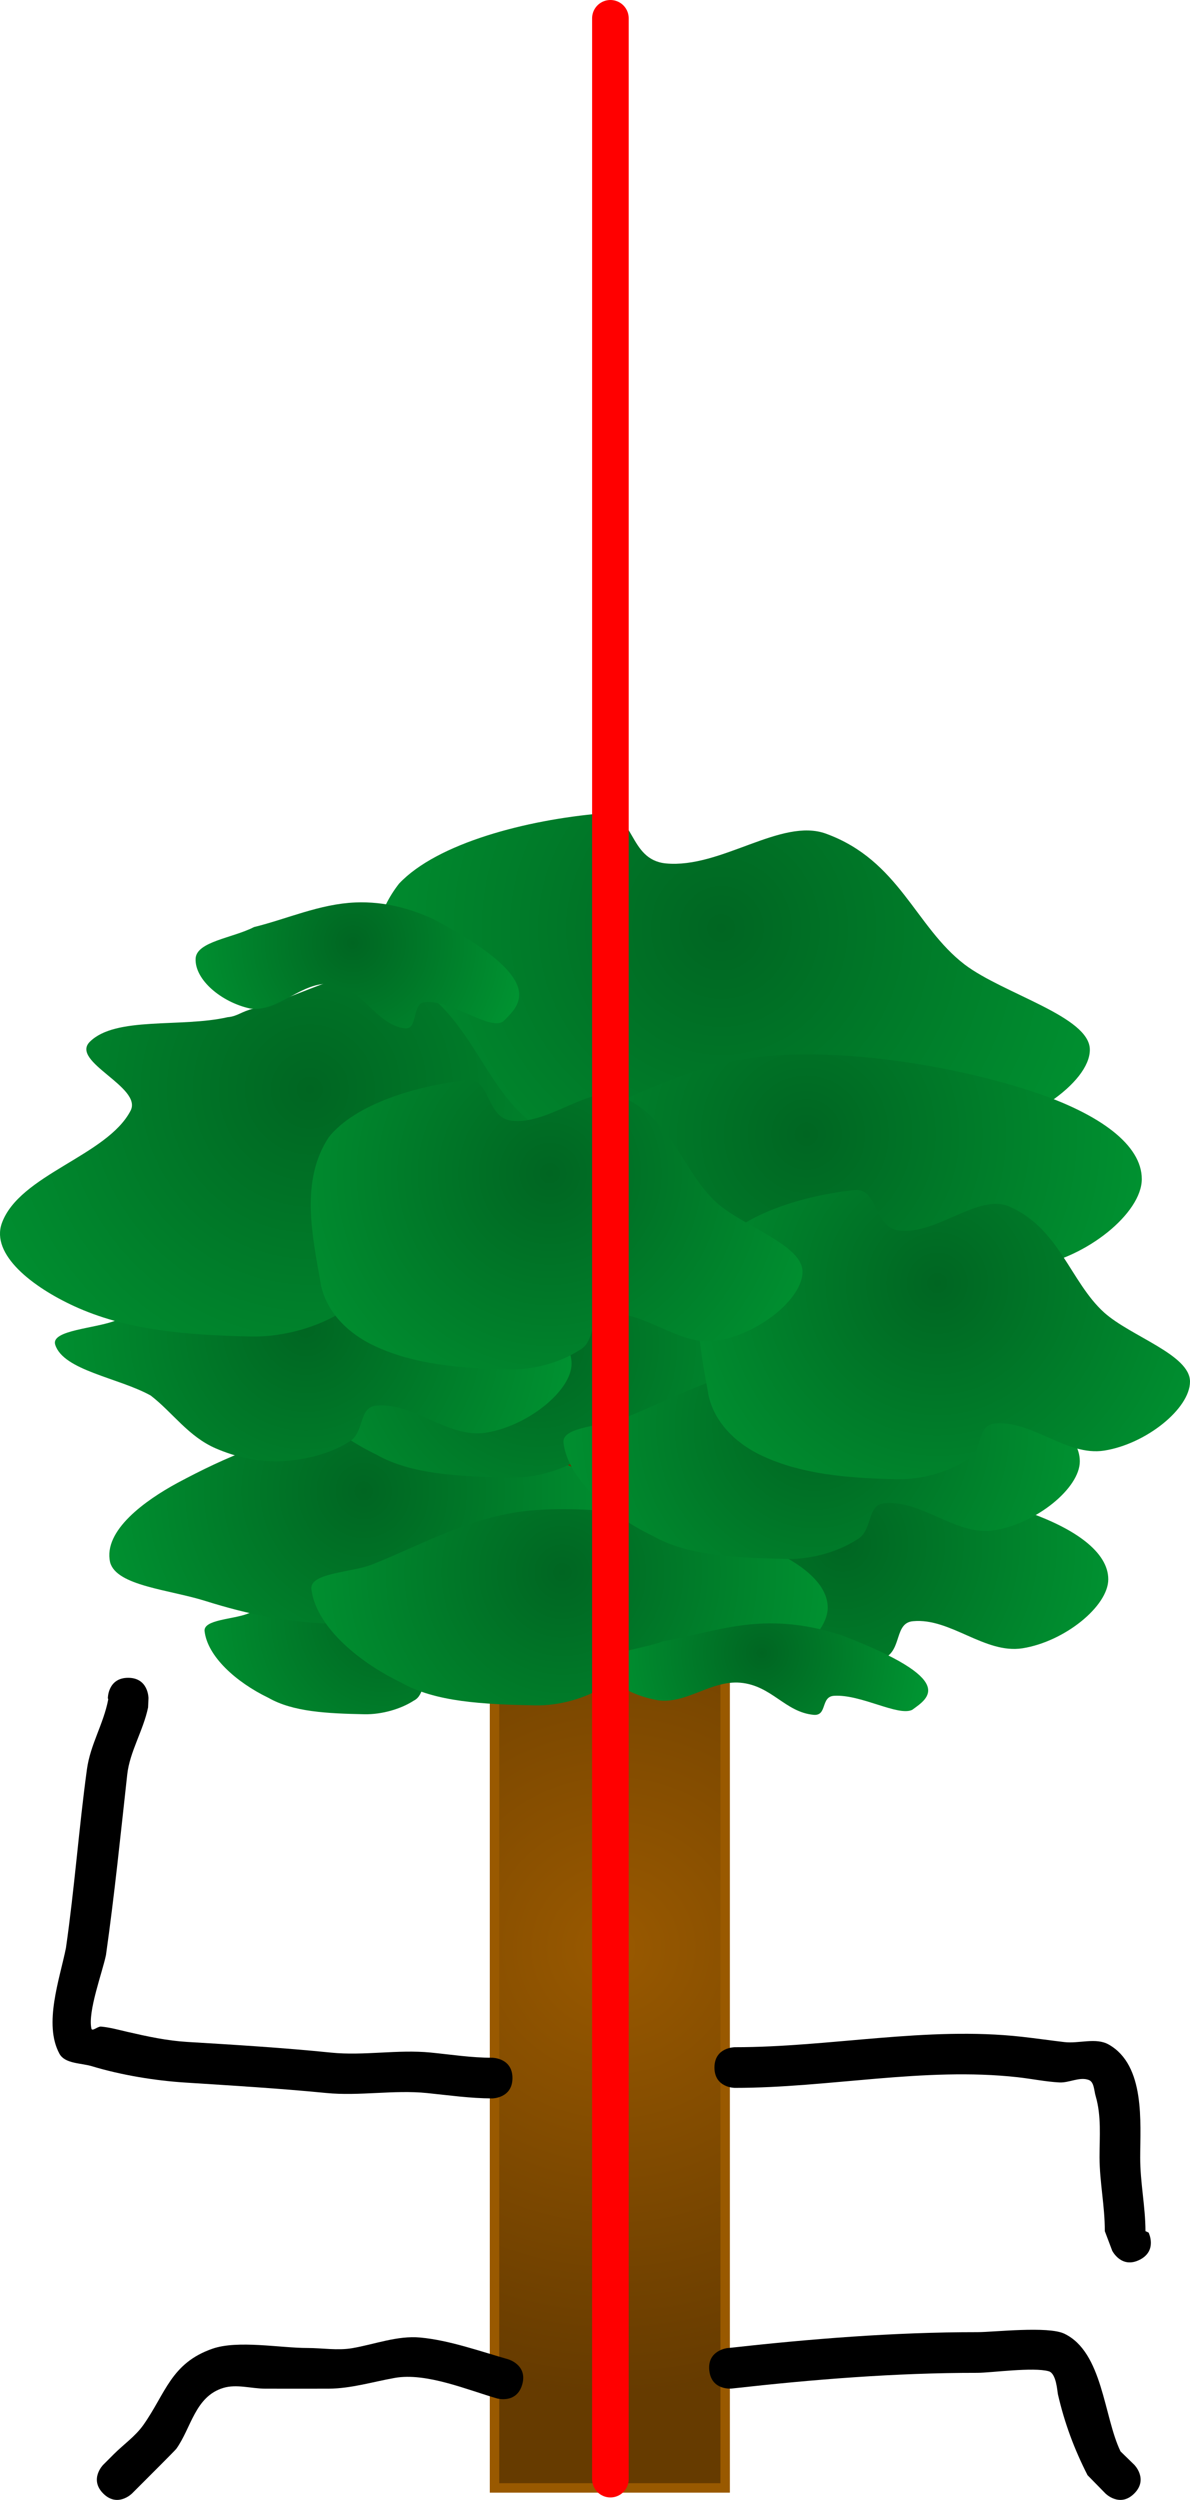<svg version="1.1" xmlns="http://www.w3.org/2000/svg" xmlns:xlink="http://www.w3.org/1999/xlink" width="146.341" height="307.305" viewBox="0,0,146.341,307.305"><defs><radialGradient cx="238.89" cy="193.866" r="54.733" gradientUnits="userSpaceOnUse" id="color-1"><stop offset="0" stop-color="#995900"/><stop offset="1" stop-color="#663b00"/></radialGradient><radialGradient cx="210.661" cy="153.489" r="27.788" gradientUnits="userSpaceOnUse" id="color-2"><stop offset="0" stop-color="#006622"/><stop offset="1" stop-color="#009933"/></radialGradient><radialGradient cx="252.161" cy="68.549" r="58.914" gradientUnits="userSpaceOnUse" id="color-3"><stop offset="0" stop-color="#006622"/><stop offset="1" stop-color="#009933"/></radialGradient><radialGradient cx="267.115" cy="144.225" r="38.902" gradientUnits="userSpaceOnUse" id="color-4"><stop offset="0" stop-color="#006622"/><stop offset="1" stop-color="#009933"/></radialGradient><radialGradient cx="208.182" cy="137.725" r="39.304" gradientUnits="userSpaceOnUse" id="color-5"><stop offset="0" stop-color="#006622"/><stop offset="1" stop-color="#009933"/></radialGradient><radialGradient cx="232.615" cy="147.725" r="38.902" gradientUnits="userSpaceOnUse" id="color-6"><stop offset="0" stop-color="#006622"/><stop offset="1" stop-color="#009933"/></radialGradient><radialGradient cx="229.615" cy="119.725" r="38.902" gradientUnits="userSpaceOnUse" id="color-7"><stop offset="0" stop-color="#006622"/><stop offset="1" stop-color="#009933"/></radialGradient><radialGradient cx="263.615" cy="129.725" r="38.902" gradientUnits="userSpaceOnUse" id="color-8"><stop offset="0" stop-color="#006622"/><stop offset="1" stop-color="#009933"/></radialGradient><radialGradient cx="201.095" cy="117.725" r="38.922" gradientUnits="userSpaceOnUse" id="color-9"><stop offset="0" stop-color="#006622"/><stop offset="1" stop-color="#009933"/></radialGradient><radialGradient cx="201.565" cy="88.369" r="54.405" gradientUnits="userSpaceOnUse" id="color-10"><stop offset="0" stop-color="#006622"/><stop offset="1" stop-color="#009933"/></radialGradient><radialGradient cx="262.629" cy="93.878" r="49.164" gradientUnits="userSpaceOnUse" id="color-11"><stop offset="0" stop-color="#006622"/><stop offset="1" stop-color="#009933"/></radialGradient><radialGradient cx="278.722" cy="112.175" r="42.456" gradientUnits="userSpaceOnUse" id="color-12"><stop offset="0" stop-color="#006622"/><stop offset="1" stop-color="#009933"/></radialGradient><radialGradient cx="231.072" cy="98.675" r="42.456" gradientUnits="userSpaceOnUse" id="color-13"><stop offset="0" stop-color="#006622"/><stop offset="1" stop-color="#009933"/></radialGradient><radialGradient cx="257.154" cy="157.622" r="22.505" gradientUnits="userSpaceOnUse" id="color-14"><stop offset="0" stop-color="#006622"/><stop offset="1" stop-color="#009933"/></radialGradient><radialGradient cx="206.854" cy="70.355" r="24.517" gradientUnits="userSpaceOnUse" id="color-15"><stop offset="0" stop-color="#006622"/><stop offset="1" stop-color="#009933"/></radialGradient></defs><g transform="translate(-163.459,45.557)"><g data-paper-data="{&quot;isPaintingLayer&quot;:true}" fill-rule="nonzero" stroke-linejoin="miter" stroke-miterlimit="10" stroke-dasharray="" stroke-dashoffset="0" style="mix-blend-mode: normal"><path d="M224.273,125.268h28.362v135.008h-28.362z" fill="url(#color-1)" stroke="#995900" stroke-width="1.163" stroke-linecap="butt"/><path d="M208.257,148.028c6.161,-0.46 13.523,0.961 18.178,2.512c4.655,1.552 7.536,3.695 7.536,6.059c0,2.365 -3.838,5.475 -7.536,6.059c-3.308,0.516 -6.335,-2.684 -9.606,-2.379c-1.649,0.136 -0.977,2.478 -2.5,3.227c-1.544,1.001 -3.877,1.708 -6.072,1.664c-4.548,-0.093 -8.756,-0.284 -11.786,-2.017c-4.021,-1.942 -7.511,-5.116 -7.857,-8.219c-0.115,-1.417 3.549,-1.419 5.357,-2.143c4.574,-1.817 8.888,-4.363 14.286,-4.765z" fill="url(#color-2)" stroke="none" stroke-width="0.618" stroke-linecap="round"/><path d="M237.327,54.441c4.292,-0.369 3.325,5.685 8.021,6.139c6.775,0.642 14.175,-5.661 19.688,-3.657c9.039,3.298 10.96,11.426 17.061,16.093c4.807,3.631 15.387,6.381 15.387,10.465c0,4.084 -7.836,9.455 -15.387,10.465c-6.754,0.892 -12.934,-4.636 -19.613,-4.108c-3.367,0.234 -1.994,4.28 -5.104,5.573c-3.153,1.729 -7.914,2.95 -12.396,2.873c-9.287,-0.16 -17.159,-0.799 -24.063,-3.483c-5.68,-2.207 -9.077,-5.837 -9.844,-9.535c-1.521,-7.321 -3.709,-15.601 1.458,-22.204c4.726,-5.016 15.79,-7.846 24.792,-8.62z" fill="url(#color-3)" stroke="none" stroke-width="1.201" stroke-linecap="round"/><path d="M263.75,136.579c8.625,-0.644 18.932,1.345 25.449,3.517c6.517,2.173 10.551,5.173 10.551,8.483c0,3.311 -5.373,7.665 -10.551,8.483c-4.631,0.723 -8.869,-3.758 -13.449,-3.33c-2.309,0.19 -1.367,3.469 -3.5,4.518c-2.162,1.402 -5.427,2.392 -8.5,2.329c-6.368,-0.13 -12.258,-0.398 -16.5,-2.824c-5.63,-2.718 -10.516,-7.162 -11,-11.506c-0.161,-1.984 4.968,-1.986 7.5,-3c6.404,-2.544 12.443,-6.109 20,-6.671z" fill="url(#color-4)" stroke="none" stroke-width="0.866" stroke-linecap="round"/><path d="M205.25,130.079c8.625,-0.644 18.932,1.345 25.449,3.517c6.517,2.173 10.551,5.173 10.551,8.483c0,3.311 -5.373,7.665 -10.551,8.483c-4.631,0.723 -8.869,-3.758 -13.449,-3.33c-2.309,0.19 -1.367,3.469 -3.5,4.518c-2.162,1.402 -5.427,2.392 -8.5,2.329c-6.368,-0.13 -11.351,-1.213 -16.5,-2.824c-4.442,-1.409 -10.98,-1.854 -11.75,-4.765c-0.88,-3.93 4.393,-7.645 8.25,-9.741c5.859,-3.138 12.443,-6.109 20,-6.671z" fill="url(#color-5)" stroke="none" stroke-width="0.866" stroke-linecap="round"/><path d="M229.25,140.079c8.625,-0.644 18.932,1.345 25.449,3.517c6.517,2.173 10.551,5.173 10.551,8.483c0,3.311 -5.373,7.665 -10.551,8.483c-4.631,0.723 -8.869,-3.758 -13.449,-3.33c-2.309,0.19 -1.367,3.469 -3.5,4.518c-2.162,1.402 -5.427,2.392 -8.5,2.329c-6.368,-0.13 -12.258,-0.398 -16.5,-2.824c-5.63,-2.718 -10.516,-7.162 -11,-11.506c-0.161,-1.984 4.968,-1.986 7.5,-3c6.404,-2.544 12.443,-6.109 20,-6.671z" fill="url(#color-6)" stroke="none" stroke-width="0.866" stroke-linecap="round"/><path d="M226.25,112.079c8.625,-0.644 18.932,1.345 25.449,3.517c6.517,2.173 10.551,5.173 10.551,8.483c0,3.311 -5.373,7.665 -10.551,8.483c-4.631,0.723 -8.869,-3.758 -13.449,-3.33c-2.309,0.19 -1.367,3.469 -3.5,4.518c-2.162,1.402 -5.427,2.392 -8.5,2.329c-6.368,-0.13 -12.258,-0.398 -16.5,-2.824c-5.63,-2.718 -10.516,-7.162 -11,-11.506c-0.161,-1.984 4.968,-1.986 7.5,-3c6.404,-2.544 12.443,-6.109 20,-6.671z" fill="url(#color-7)" stroke="none" stroke-width="0.866" stroke-linecap="round"/><path d="M260.25,122.079c8.625,-0.644 18.932,1.345 25.449,3.517c6.517,2.173 10.551,5.173 10.551,8.483c0,3.311 -5.373,7.665 -10.551,8.483c-4.631,0.723 -8.869,-3.758 -13.449,-3.33c-2.309,0.19 -1.367,3.469 -3.5,4.518c-2.162,1.402 -5.427,2.392 -8.5,2.329c-6.368,-0.13 -12.258,-0.398 -16.5,-2.824c-5.63,-2.718 -10.516,-7.162 -11,-11.506c-0.161,-1.984 4.968,-1.986 7.5,-3c6.404,-2.544 12.443,-6.109 20,-6.671z" fill="url(#color-8)" stroke="none" stroke-width="0.866" stroke-linecap="round"/><path d="M197.75,110.079c8.625,-0.644 18.932,1.345 25.449,3.517c6.517,2.173 10.551,5.173 10.551,8.483c0,3.311 -5.373,7.665 -10.551,8.483c-4.631,0.723 -8.869,-3.758 -13.449,-3.33c-2.309,0.19 -1.367,3.469 -3.5,4.518c-2.162,1.402 -5.48,2.231 -8.5,2.329c-2.791,0.066 -5.469,-0.601 -7.75,-1.588c-3.37,-1.453 -5.307,-4.415 -8,-6.494c-3.917,-2.185 -10.74,-3.077 -11.75,-6.247c-0.585,-1.813 4.968,-1.986 7.5,-3c6.404,-2.544 12.443,-6.109 20,-6.671z" fill="url(#color-9)" stroke="none" stroke-width="0.866" stroke-linecap="round"/><path d="M191.454,79.482c1.227,-0.102 1.669,-0.699 3.232,-1.071c5.877,-1.399 12.823,-6.054 17.81,-3.911c8.177,3.527 9.914,12.22 15.434,17.211c4.348,3.883 13.92,6.824 13.92,11.192c0,4.367 -7.088,10.111 -13.92,11.192c-6.109,0.954 -11.701,-4.958 -17.743,-4.394c-3.046,0.251 -1.804,4.577 -4.617,5.96c-2.852,1.849 -7.16,3.155 -11.214,3.073c-8.401,-0.171 -15.523,-0.855 -21.768,-3.725c-5.139,-2.361 -10.276,-6.335 -8.905,-10.197c2.158,-5.988 12.939,-8.275 15.831,-13.829c1.517,-2.902 -7.453,-6.034 -5.013,-8.474c3.16,-3.16 11.23,-1.718 16.953,-3.027z" fill="url(#color-10)" stroke="none" stroke-width="1.142" stroke-linecap="round"/><path d="M258.376,84.216c10.9,-0.815 23.926,1.699 32.162,4.444c8.236,2.746 13.334,6.537 13.334,10.721c0,4.184 -6.79,9.686 -13.334,10.721c-5.853,0.913 -11.208,-4.749 -16.997,-4.209c-2.918,0.24 -1.728,4.385 -4.423,5.709c-2.732,1.772 -6.859,3.022 -10.742,2.944c-8.048,-0.164 -15.491,-0.503 -20.852,-3.568c-7.115,-3.435 -13.29,-9.051 -13.902,-14.541c-0.203,-2.507 6.278,-2.51 9.478,-3.791c8.093,-3.215 15.725,-7.72 25.276,-8.43z" fill="url(#color-11)" stroke="none" stroke-width="1.094" stroke-linecap="round"/><path d="M268.55,100.738c2.943,-0.299 2.28,4.609 5.5,4.976c4.646,0.52 9.72,-4.589 13.5,-2.965c6.198,2.673 7.515,9.263 11.699,13.046c3.296,2.943 10.551,5.173 10.551,8.483c0,3.311 -5.373,7.665 -10.551,8.483c-4.631,0.723 -8.869,-3.758 -13.449,-3.33c-2.309,0.19 -1.367,3.469 -3.5,4.518c-2.162,1.402 -5.427,2.392 -8.5,2.329c-6.368,-0.13 -11.766,-0.648 -16.5,-2.824c-3.895,-1.789 -6.224,-4.731 -6.75,-7.729c-1.043,-5.935 -2.543,-12.647 1,-18c3.241,-4.066 10.827,-6.36 17,-6.988z" fill="url(#color-12)" stroke="none" stroke-width="0.866" stroke-linecap="round"/><path d="M220.9,87.238c2.943,-0.299 2.28,4.609 5.5,4.976c4.646,0.52 9.72,-4.589 13.5,-2.965c6.198,2.673 7.515,9.263 11.699,13.046c3.296,2.943 10.551,5.173 10.551,8.483c0,3.311 -5.373,7.665 -10.551,8.483c-4.631,0.723 -8.869,-3.758 -13.449,-3.33c-2.309,0.19 -1.367,3.469 -3.5,4.518c-2.162,1.402 -5.427,2.392 -8.5,2.329c-6.368,-0.13 -11.766,-0.648 -16.5,-2.824c-3.895,-1.789 -6.224,-4.731 -6.75,-7.729c-1.043,-5.935 -2.543,-12.647 1,-18c3.241,-4.066 10.827,-6.36 17,-6.988z" fill="url(#color-13)" stroke="none" stroke-width="0.866" stroke-linecap="round"/><path d="M257.457,154.01c3.741,-0.106 6.851,0.592 9.536,1.464c14.373,5.526 10.643,7.698 8.642,9.155c-1.728,0.833 -6.309,-1.936 -9.606,-1.727c-1.669,0.096 -0.813,2.48 -2.5,2.342c-3.536,-0.326 -5.146,-3.606 -9.036,-3.952c-3.587,-0.298 -6.52,2.567 -10,2.177c-3.483,-0.558 -6.79,-2.545 -6.679,-4.446c0.095,-1.532 4.573,-1.837 7.179,-2.818c4.008,-0.708 8.08,-2.067 12.464,-2.196z" fill="url(#color-14)" stroke="none" stroke-width="0.568" stroke-linecap="round"/><path d="M207.157,65.378c3.741,-0.146 6.851,0.815 9.536,2.017c14.373,7.613 10.643,10.606 8.642,12.614c-1.728,1.148 -6.309,-2.667 -9.606,-2.379c-1.669,0.132 -0.813,3.416 -2.5,3.227c-3.536,-0.449 -5.146,-4.968 -9.036,-5.445c-3.587,-0.411 -6.52,3.537 -10,3c-3.483,-0.768 -6.79,-3.506 -6.679,-6.126c0.095,-2.111 4.573,-2.532 7.179,-3.882c4.008,-0.975 8.08,-2.847 12.464,-3.025z" fill="url(#color-15)" stroke="none" stroke-width="0.618" stroke-linecap="round"/><path d="M179.22,160.689c2.5,0 2.5,2.5 2.5,2.5l-0.049,1.139c-0.586,2.839 -2.253,5.432 -2.565,8.248c-0.817,7.387 -1.563,14.772 -2.612,22.172c-0.414,2.074 -2.266,6.961 -1.791,9.067c0.088,0.39 0.775,-0.288 1.173,-0.252c1.104,0.1 2.18,0.404 3.26,0.653c2.423,0.558 4.875,1.087 7.357,1.236c5.917,0.356 11.827,0.716 17.682,1.312c4.031,0.411 8.189,-0.407 12.226,-0.01c2.523,0.248 5.043,0.646 7.578,0.64c0,0 2.5,0 2.5,2.5c0,2.5 -2.5,2.5 -2.5,2.5c-2.672,-0.006 -5.332,-0.386 -7.99,-0.657c-4.097,-0.418 -8.321,0.393 -12.424,-0.01c-5.738,-0.564 -11.548,-0.909 -17.347,-1.282c-3.691,-0.237 -7.858,-0.919 -11.438,-2.003c-1.373,-0.416 -3.334,-0.287 -4.017,-1.549c-1.977,-3.655 0.046,-9.204 0.804,-12.988c1.054,-7.315 1.586,-14.661 2.578,-21.939c0.423,-3.104 2.034,-5.546 2.625,-8.618l-0.049,-0.158c0,0 0,-2.5 2.5,-2.5z" fill="#000000" stroke="none" stroke-width="0.5" stroke-linecap="butt"/><path d="M303.59,232.24c-2.236,1.118 -3.354,-1.118 -3.354,-1.118l-0.913,-2.415c0.011,-3.081 -0.639,-5.994 -0.649,-9.082c0,-2.534 0.245,-5.061 -0.48,-7.531c-0.201,-0.686 -0.177,-1.72 -0.846,-1.969c-1.133,-0.423 -2.407,0.372 -3.615,0.306c-1.721,-0.095 -3.417,-0.452 -5.13,-0.642c-11.506,-1.278 -23.18,1.31 -34.783,1.31c0,0 -2.5,0 -2.5,-2.5c0,-2.5 2.5,-2.5 2.5,-2.5c11.777,0 23.586,-2.584 35.276,-1.285c1.752,0.195 3.498,0.448 5.249,0.655c1.813,0.215 3.879,-0.594 5.467,0.306c4.515,2.558 3.863,9.62 3.863,13.852c-0.011,3.081 0.639,5.994 0.649,9.082l0.385,0.179c0,0 1.118,2.236 -1.118,3.354z" fill="#000000" stroke="none" stroke-width="0.5" stroke-linecap="butt"/><path d="M176.155,260.963c-1.768,-1.768 0,-3.536 0,-3.536l1.297,-1.297c1.203,-1.203 2.649,-2.197 3.632,-3.586c2.747,-3.884 3.384,-7.598 8.496,-9.38c3.116,-1.086 8.349,-0.091 11.695,-0.091c1.831,0 3.687,0.333 5.491,0.024c2.786,-0.477 5.563,-1.571 8.377,-1.309c3.579,0.332 7.408,1.704 10.82,2.679c0,0 2.404,0.687 1.717,3.091c-0.687,2.404 -3.091,1.717 -3.091,1.717c-3.598,-1.028 -8.711,-3.216 -12.589,-2.523c-2.703,0.483 -5.385,1.311 -8.131,1.322c-2.595,0.01 -5.19,0 -7.784,0c-1.724,0 -3.522,-0.594 -5.171,-0.091c-3.478,1.062 -3.94,4.937 -5.775,7.485c-0.151,0.21 -3.818,3.863 -4.152,4.198l-1.297,1.297c0,0 -1.768,1.768 -3.536,0z" fill="#000000" stroke="none" stroke-width="0.5" stroke-linecap="butt"/><path d="M302.942,260.963c-1.768,1.768 -3.536,0 -3.536,0l-2.206,-2.252c-1.643,-3.225 -2.827,-6.403 -3.641,-9.937c-0.084,-0.365 -0.188,-2.569 -1.126,-2.837c-1.894,-0.543 -7.11,0.19 -8.774,0.19c-10.19,0 -20.099,0.802 -30.212,1.931c0,0 -2.485,0.276 -2.761,-2.209c-0.276,-2.485 2.209,-2.761 2.209,-2.761c10.295,-1.139 20.39,-1.961 30.765,-1.961c2.006,0 8.669,-0.775 10.687,0.19c4.738,2.268 4.845,10.222 6.91,14.47l1.686,1.64c0,0 1.768,1.768 0,3.536z" fill="#000000" stroke="none" stroke-width="0.5" stroke-linecap="butt"/><path d="M238.524,259.195v-302.502" fill="none" stroke="#ff0000" stroke-width="4.5" stroke-linecap="round"/></g></g></svg>